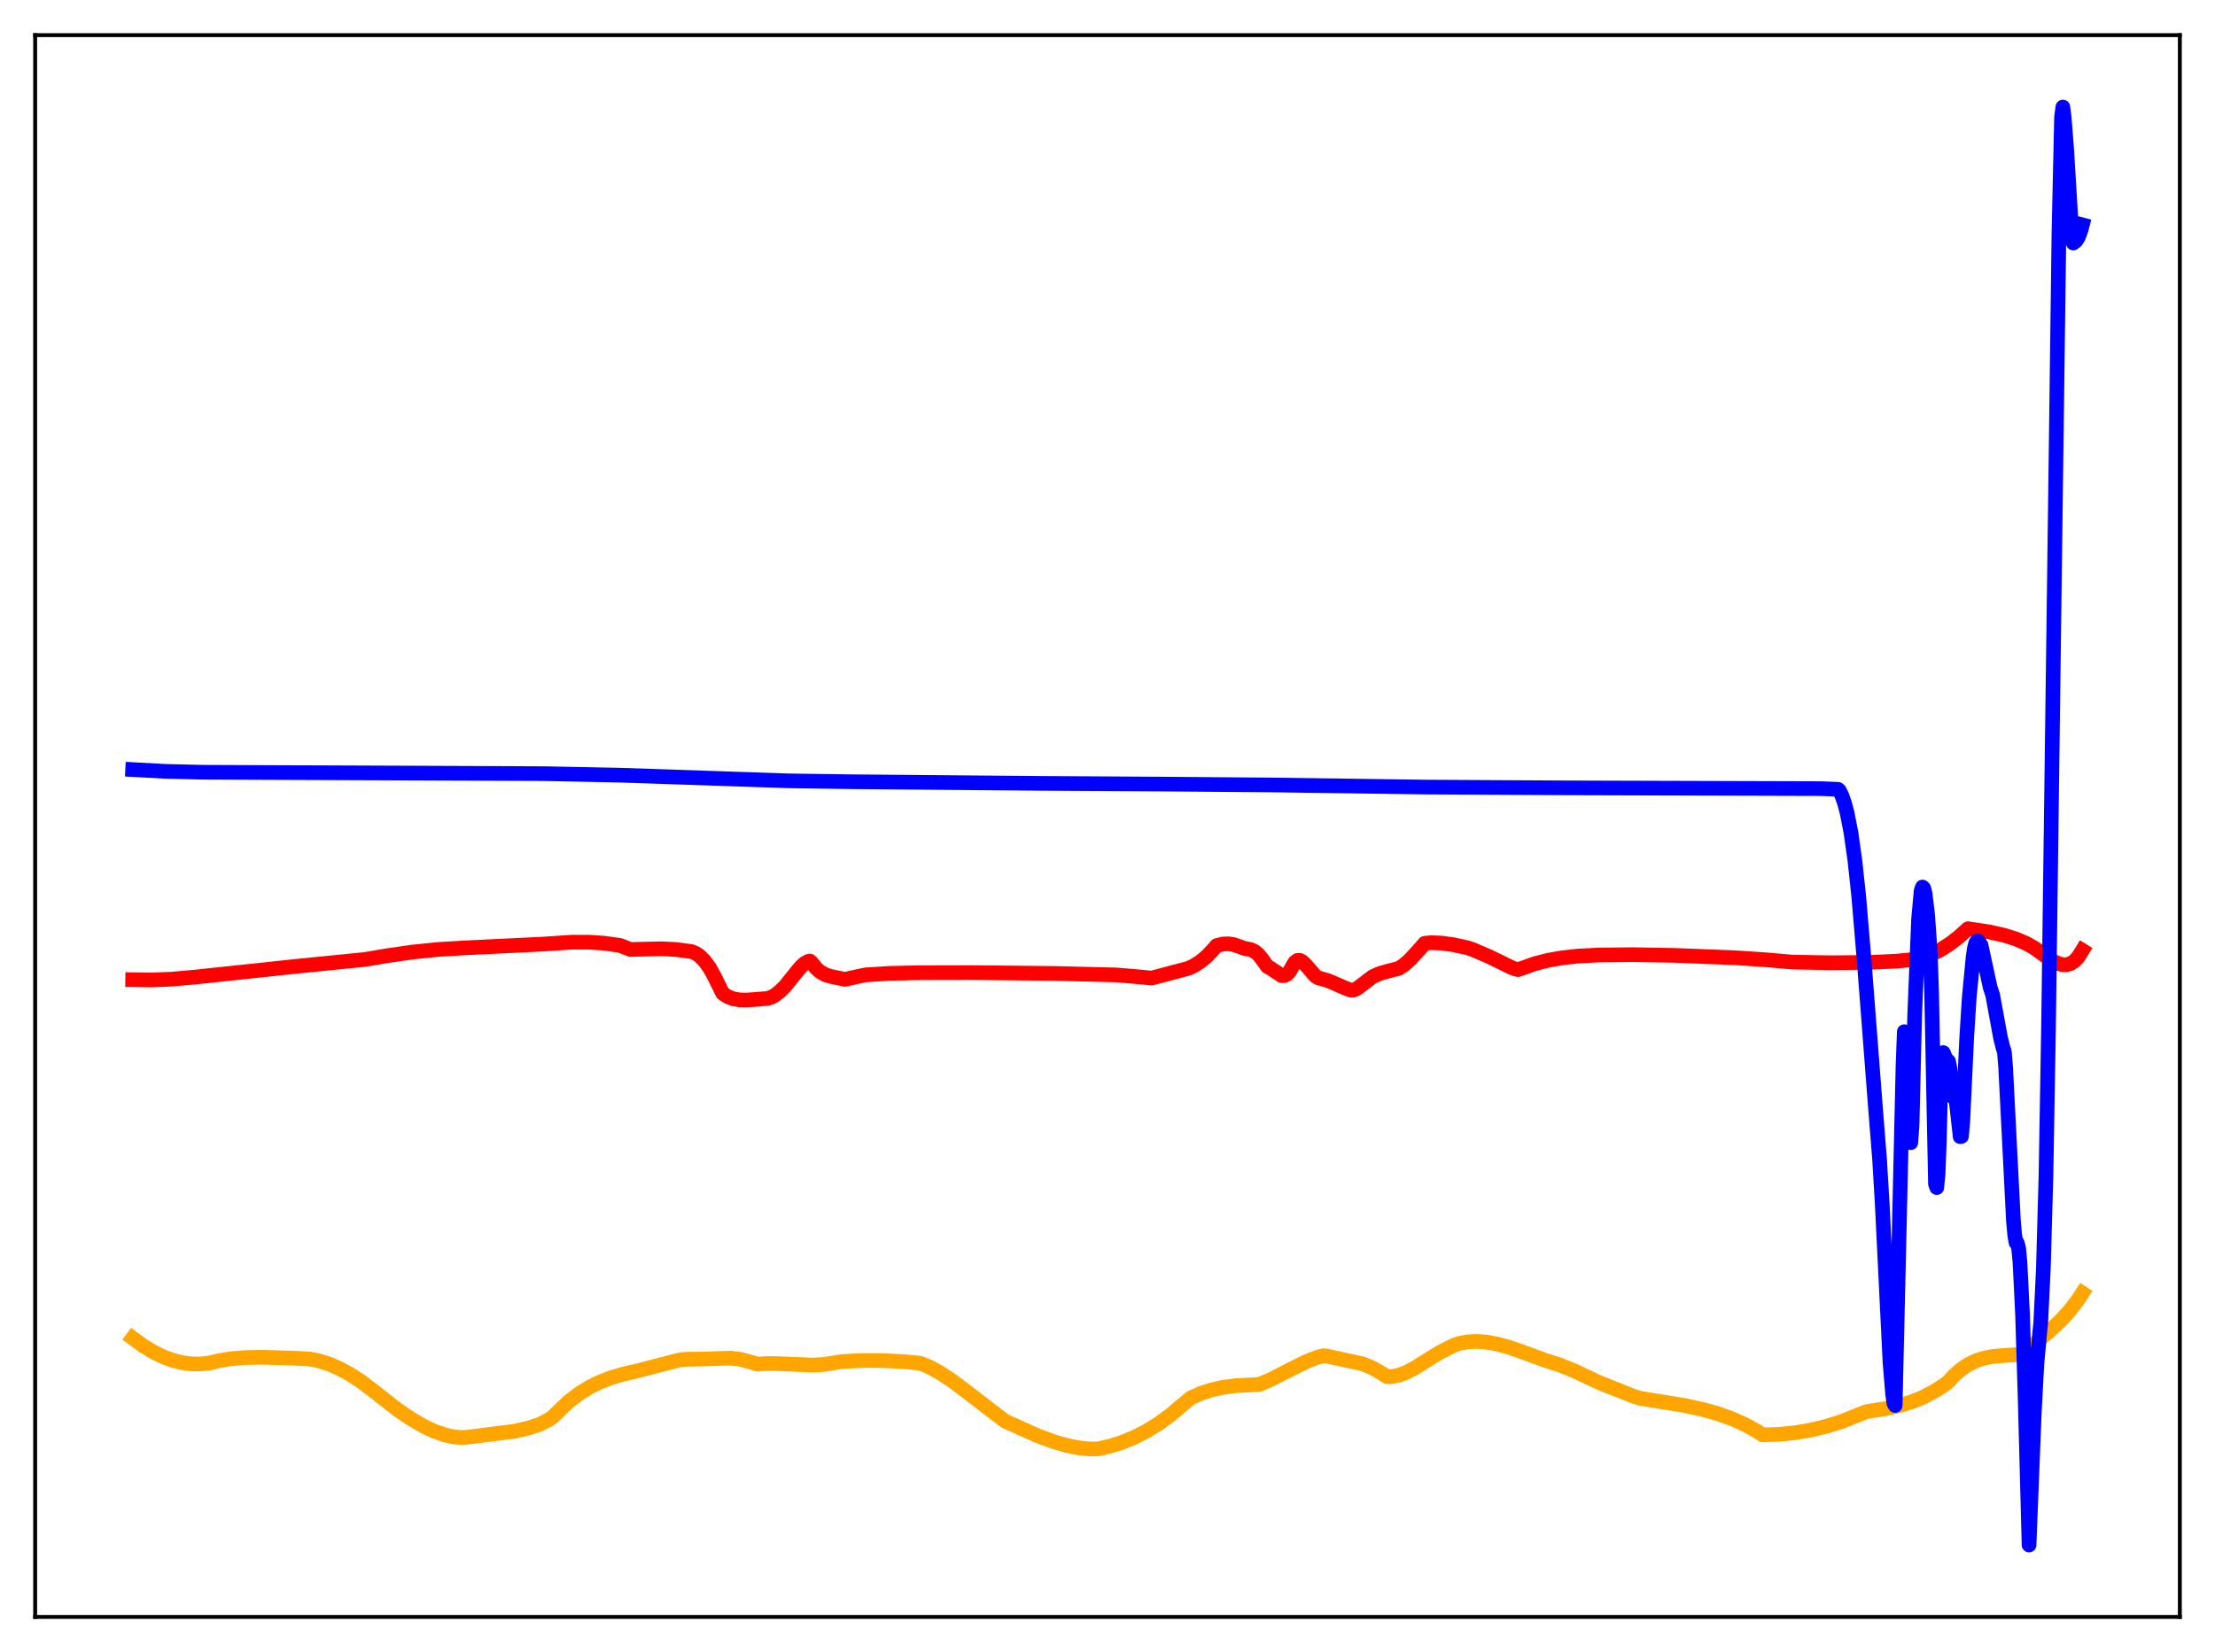 <?xml version="1.0" encoding="utf-8" standalone="no"?>
<!DOCTYPE svg PUBLIC "-//W3C//DTD SVG 1.1//EN"
  "http://www.w3.org/Graphics/SVG/1.1/DTD/svg11.dtd">
<svg xmlns:xlink="http://www.w3.org/1999/xlink" width="453.6pt" height="338.4pt" viewBox="0 0 453.6 338.4" xmlns="http://www.w3.org/2000/svg" version="1.1">
 <defs>
  <style type="text/css">*{stroke-linejoin: round; stroke-linecap: butt}</style>
 </defs>
 <g id="figure_1">
  <g id="patch_1">
   <path d="M 0 338.4 
L 453.6 338.4 
L 453.6 0 
L 0 0 
z
" style="fill: #ffffff"/>
  </g>
  <g id="axes_1">
   <g id="patch_2">
    <path d="M 7.2 331.2 
L 446.4 331.2 
L 446.4 7.2 
L 7.2 7.2 
z
" style="fill: #ffffff"/>
   </g>
   <g id="matplotlib.axis_1"/>
   <g id="matplotlib.axis_2"/>
   <g id="line2d_1">
    <path d="M 27.164 274.088 
L 29.293 275.649 
L 31.423 276.946 
L 33.552 277.974 
L 35.415 278.65 
L 37.279 279.114 
L 39.142 279.362 
L 41.005 279.389 
L 42.868 279.188 
L 44.732 278.742 
L 47.127 278.33 
L 50.055 278.075 
L 53.516 278.013 
L 60.17 278.191 
L 63.364 278.36 
L 65.228 278.724 
L 67.357 279.389 
L 69.487 280.305 
L 71.616 281.456 
L 74.012 283.015 
L 76.407 284.834 
L 81.199 288.605 
L 84.127 290.599 
L 86.788 292.147 
L 88.918 293.152 
L 91.047 293.906 
L 92.911 294.319 
L 94.508 294.46 
L 95.839 294.372 
L 105.421 293.159 
L 108.349 292.475 
L 110.479 291.783 
L 112.342 290.821 
L 113.14 290.287 
L 116.335 287.192 
L 118.464 285.548 
L 120.593 284.213 
L 122.723 283.149 
L 125.119 282.211 
L 127.514 281.499 
L 130.176 280.885 
L 139.226 278.542 
L 140.823 278.404 
L 142.953 278.406 
L 149.607 278.188 
L 151.471 278.41 
L 153.068 278.805 
L 155.197 279.435 
L 157.06 279.283 
L 159.456 279.325 
L 166.377 279.61 
L 168.772 279.481 
L 170.902 279.142 
L 172.499 278.884 
L 176.492 278.679 
L 180.751 278.685 
L 185.276 278.924 
L 188.47 279.24 
L 190.333 280.015 
L 192.463 281.167 
L 194.858 282.744 
L 198.052 285.138 
L 205.772 291.07 
L 212.426 294.055 
L 215.887 295.339 
L 218.548 296.105 
L 220.944 296.577 
L 223.073 296.791 
L 224.937 296.776 
L 227.599 296.144 
L 229.994 295.364 
L 232.39 294.366 
L 234.785 293.138 
L 237.181 291.664 
L 239.577 289.931 
L 241.972 287.923 
L 243.836 286.339 
L 245.965 285.4 
L 248.095 284.701 
L 250.49 284.166 
L 253.152 283.825 
L 256.08 283.682 
L 257.943 283.553 
L 260.339 282.533 
L 264.065 280.616 
L 267.526 278.894 
L 269.655 278.064 
L 270.986 277.697 
L 271.519 277.731 
L 278.972 279.343 
L 280.835 280.087 
L 282.432 280.955 
L 284.029 281.981 
L 285.094 281.959 
L 286.425 281.695 
L 287.756 281.216 
L 289.619 280.27 
L 292.015 278.771 
L 294.676 277.121 
L 297.604 275.608 
L 298.935 275.158 
L 300.532 274.856 
L 302.396 274.76 
L 304.259 274.89 
L 306.388 275.258 
L 309.05 275.97 
L 311.712 276.91 
L 316.769 278.752 
L 319.431 279.597 
L 322.359 280.781 
L 325.82 282.43 
L 327.949 283.39 
L 334.604 286.021 
L 335.935 286.432 
L 344.985 287.893 
L 348.711 288.707 
L 351.905 289.612 
L 354.833 290.67 
L 357.495 291.876 
L 359.891 293.208 
L 360.956 293.91 
L 364.416 293.793 
L 367.61 293.469 
L 370.804 292.928 
L 373.999 292.163 
L 376.927 291.25 
L 379.855 290.098 
L 382.25 289.141 
L 385.977 288.571 
L 388.905 287.92 
L 391.567 287.11 
L 393.696 286.258 
L 396.092 285.008 
L 398.221 283.652 
L 399.02 283.007 
L 400.351 281.573 
L 401.681 280.426 
L 403.012 279.532 
L 404.609 278.745 
L 406.207 278.217 
L 408.07 277.852 
L 410.465 277.643 
L 414.192 277.419 
L 414.991 276.736 
L 419.516 272.803 
L 421.911 270.57 
L 423.775 268.544 
L 425.372 266.477 
L 426.436 264.867 
L 426.436 264.867 
" clip-path="url(#p49074237f0)" style="fill: none; stroke: #ffa500; stroke-width: 3; stroke-linecap: square"/>
   </g>
   <g id="line2d_2">
    <path d="M 27.164 200.672 
L 30.89 200.732 
L 35.149 200.565 
L 39.94 200.142 
L 60.17 197.99 
L 74.81 196.522 
L 79.069 195.796 
L 84.393 195.023 
L 89.716 194.48 
L 95.04 194.166 
L 111.277 193.381 
L 117.133 192.991 
L 120.593 192.988 
L 123.788 193.208 
L 126.982 193.655 
L 128.579 194.282 
L 129.111 194.488 
L 135.5 194.336 
L 138.428 194.491 
L 141.622 194.912 
L 142.42 195.237 
L 143.219 195.769 
L 144.284 196.83 
L 145.348 198.302 
L 146.413 200.251 
L 148.01 203.49 
L 149.075 204.168 
L 150.14 204.581 
L 151.471 204.82 
L 153.068 204.84 
L 157.06 204.528 
L 157.859 204.317 
L 158.657 203.891 
L 159.722 203.072 
L 160.787 202.007 
L 162.384 200.019 
L 163.981 198.061 
L 164.78 197.322 
L 165.578 196.899 
L 165.844 196.85 
L 166.111 197.065 
L 167.175 198.383 
L 167.974 199.073 
L 169.039 199.668 
L 170.103 200.001 
L 173.031 200.602 
L 175.427 200.07 
L 177.29 199.683 
L 182.081 199.379 
L 188.204 199.245 
L 198.851 199.223 
L 216.153 199.393 
L 228.663 199.705 
L 232.922 200.062 
L 235.85 200.341 
L 243.303 198.365 
L 244.368 197.887 
L 245.699 197.065 
L 247.03 195.989 
L 248.361 194.598 
L 249.159 193.684 
L 250.49 193.363 
L 251.555 193.322 
L 252.62 193.478 
L 253.951 193.933 
L 254.749 194.244 
L 256.08 194.494 
L 256.879 194.851 
L 257.677 195.479 
L 258.476 196.472 
L 259.54 197.983 
L 260.073 198.257 
L 262.468 199.844 
L 263.001 199.843 
L 263.533 199.586 
L 264.065 199.028 
L 264.598 198.084 
L 265.13 197.158 
L 265.663 196.737 
L 266.195 196.718 
L 266.727 197.001 
L 267.526 197.799 
L 269.389 199.953 
L 269.921 200.285 
L 272.051 200.898 
L 275.245 202.286 
L 276.576 202.817 
L 277.108 202.821 
L 277.641 202.629 
L 278.439 202.093 
L 281.101 200.053 
L 282.432 199.451 
L 284.029 198.982 
L 286.425 198.366 
L 287.489 197.692 
L 288.82 196.509 
L 290.684 194.457 
L 291.748 193.226 
L 293.079 193.094 
L 295.209 193.177 
L 297.604 193.506 
L 300.532 194.144 
L 301.597 194.503 
L 305.057 195.991 
L 309.583 198.213 
L 310.381 198.5 
L 310.913 198.609 
L 314.374 197.374 
L 317.036 196.7 
L 319.964 196.187 
L 323.158 195.838 
L 327.417 195.617 
L 334.337 195.545 
L 342.855 195.692 
L 355.366 196.178 
L 361.754 196.606 
L 367.078 197.071 
L 374.797 197.204 
L 382.783 197.133 
L 388.372 196.88 
L 392.365 196.5 
L 393.696 196.222 
L 395.559 195.487 
L 397.423 194.532 
L 399.286 193.343 
L 401.149 191.909 
L 403.012 190.23 
L 407.271 190.875 
L 410.465 191.586 
L 412.861 192.349 
L 414.991 193.265 
L 416.588 194.169 
L 418.185 195.333 
L 420.048 196.665 
L 421.379 197.334 
L 422.444 197.607 
L 423.242 197.601 
L 424.041 197.365 
L 424.839 196.843 
L 425.638 195.969 
L 426.436 194.664 
L 426.436 194.664 
" clip-path="url(#p49074237f0)" style="fill: none; stroke: #ff0000; stroke-width: 3; stroke-linecap: square"/>
   </g>
   <g id="line2d_3">
    <path d="M 27.164 157.636 
L 33.818 157.998 
L 41.537 158.182 
L 55.645 158.242 
L 111.277 158.468 
L 126.982 158.782 
L 161.585 159.946 
L 174.096 160.123 
L 212.692 160.458 
L 237.447 160.604 
L 260.871 160.79 
L 292.015 161.22 
L 320.23 161.379 
L 372.934 161.54 
L 376.394 161.682 
L 376.66 161.901 
L 377.193 162.983 
L 377.725 164.487 
L 378.257 166.486 
L 379.056 170.59 
L 379.855 176.258 
L 380.653 183.692 
L 381.718 196.362 
L 384.113 227.45 
L 384.912 237.529 
L 385.444 246.438 
L 387.041 279.01 
L 387.574 285.45 
L 387.84 287.433 
L 388.106 287.894 
L 389.703 218.542 
L 389.969 211.329 
L 391.3 234.061 
L 391.567 230.467 
L 392.099 207.974 
L 392.897 188.21 
L 393.43 182.412 
L 393.696 181.693 
L 393.962 181.951 
L 394.228 183.013 
L 394.761 187.463 
L 395.293 195.219 
L 395.559 202.918 
L 396.092 229.536 
L 396.358 242.519 
L 396.624 243.257 
L 396.89 240.509 
L 397.156 233.7 
L 397.423 222.322 
L 397.689 215.842 
L 397.955 215.608 
L 398.753 217.463 
L 399.02 217.369 
L 399.286 218.642 
L 400.084 224.845 
L 400.351 224.759 
L 400.617 225.638 
L 401.415 232.828 
L 401.681 232.773 
L 401.948 229.784 
L 402.746 212.682 
L 403.279 204.253 
L 404.077 195.92 
L 404.343 194.149 
L 404.609 193.158 
L 404.876 192.762 
L 405.142 192.794 
L 405.674 193.543 
L 407.537 202.171 
L 408.07 203.811 
L 409.667 212.513 
L 410.199 214.664 
L 410.465 215.403 
L 410.732 218.68 
L 412.329 250.145 
L 412.595 253.039 
L 412.861 254.555 
L 413.127 254.651 
L 413.393 255.747 
L 413.66 258.565 
L 414.192 269.283 
L 414.724 286.632 
L 415.523 316.473 
L 416.588 289.486 
L 417.12 279.412 
L 417.652 273.575 
L 417.919 270.836 
L 418.451 259.893 
L 418.983 240.92 
L 419.516 209.932 
L 421.645 47.504 
L 422.177 23.942 
L 422.444 21.927 
L 422.71 23.989 
L 423.242 30.833 
L 424.307 48.52 
L 424.573 49.778 
L 425.105 49.382 
L 425.638 48.554 
L 426.17 47.094 
L 426.436 46.061 
L 426.436 46.061 
" clip-path="url(#p49074237f0)" style="fill: none; stroke: #0000ff; stroke-width: 3; stroke-linecap: square"/>
   </g>
   <g id="patch_3">
    <path d="M 7.2 331.2 
L 7.2 7.2 
" style="fill: none; stroke: #000000; stroke-width: 0.8; stroke-linejoin: miter; stroke-linecap: square"/>
   </g>
   <g id="patch_4">
    <path d="M 446.4 331.2 
L 446.4 7.2 
" style="fill: none; stroke: #000000; stroke-width: 0.8; stroke-linejoin: miter; stroke-linecap: square"/>
   </g>
   <g id="patch_5">
    <path d="M 7.2 331.2 
L 446.4 331.2 
" style="fill: none; stroke: #000000; stroke-width: 0.8; stroke-linejoin: miter; stroke-linecap: square"/>
   </g>
   <g id="patch_6">
    <path d="M 7.2 7.2 
L 446.4 7.2 
" style="fill: none; stroke: #000000; stroke-width: 0.8; stroke-linejoin: miter; stroke-linecap: square"/>
   </g>
  </g>
 </g>
 <defs>
  <clipPath id="p49074237f0">
   <rect x="7.2" y="7.2" width="439.2" height="324"/>
  </clipPath>
 </defs>
</svg>
